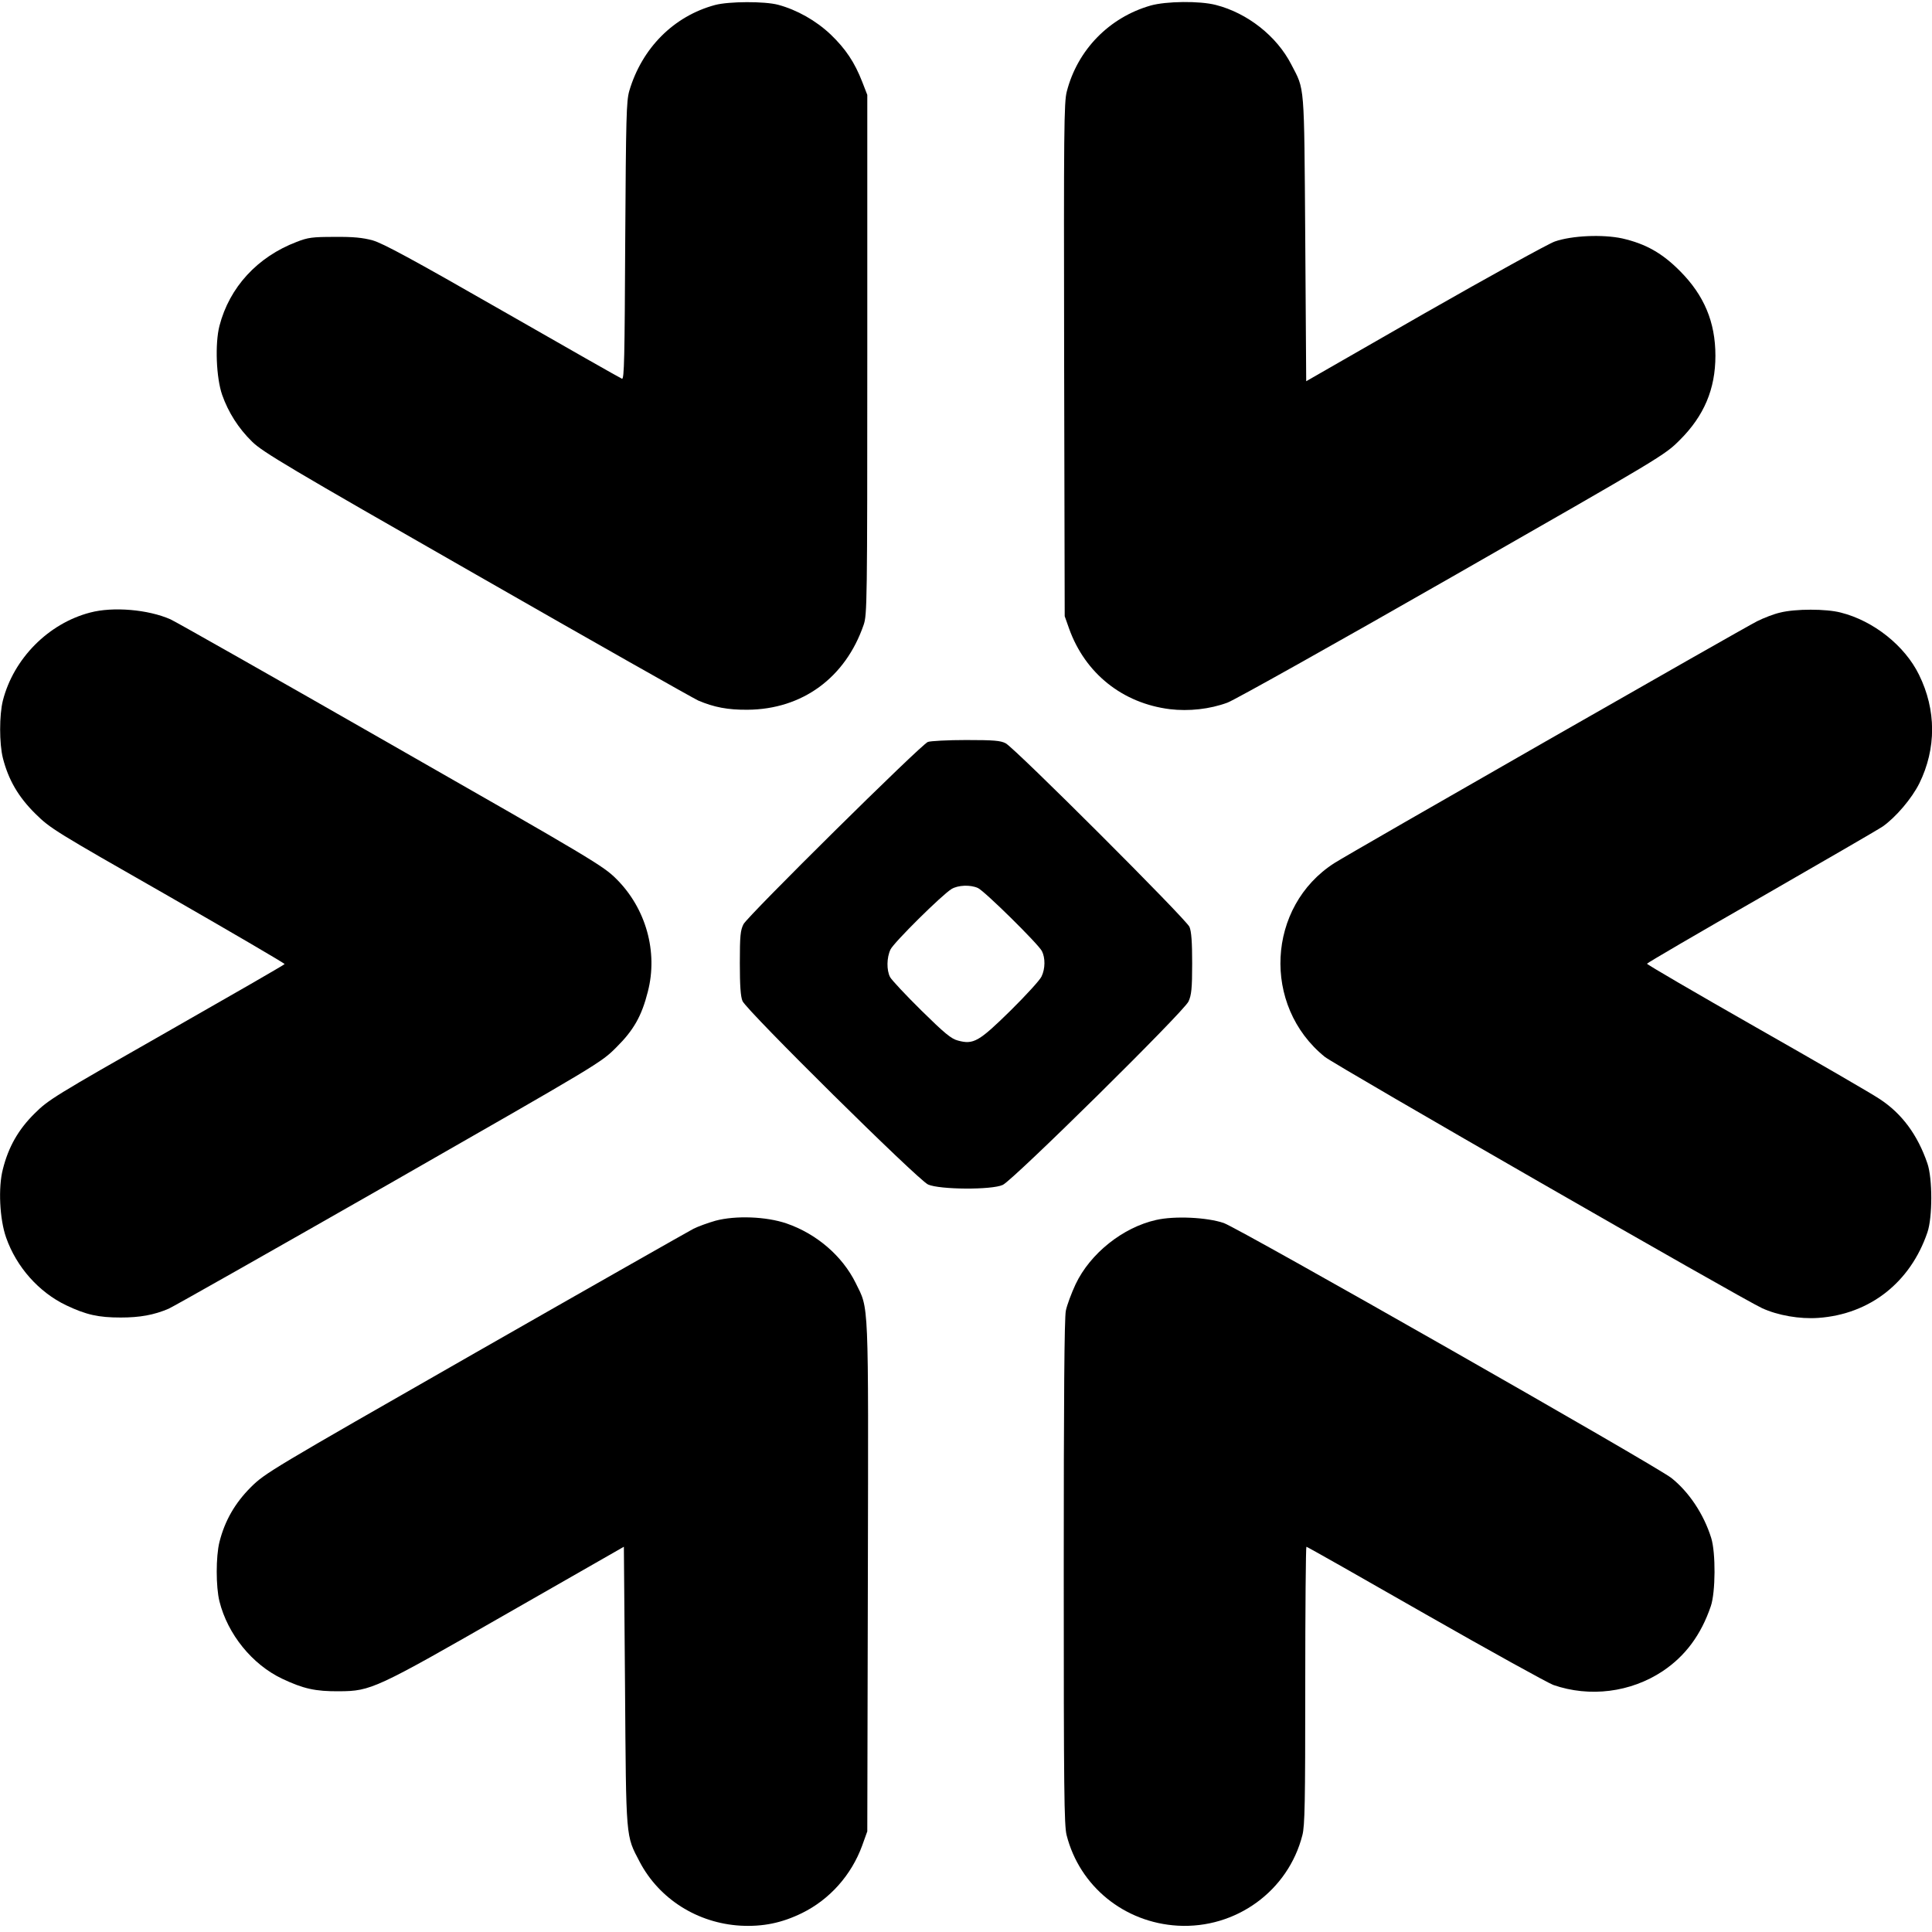 <?xml version="1.0" standalone="no"?>
<!DOCTYPE svg PUBLIC "-//W3C//DTD SVG 20010904//EN"
 "http://www.w3.org/TR/2001/REC-SVG-20010904/DTD/svg10.dtd">
<svg version="1.0" xmlns="http://www.w3.org/2000/svg"
 width="1008pt" height="1008pt" viewBox="0 0 1008 1008"
 preserveAspectRatio="xMidYMid meet">

<g transform="translate(0,1008) scale(0.1,-0.1)"
fill="#000000" stroke="none">
<path d="M3731 10054 c-216 -58 -382 -225 -448 -449 -15 -54 -17 -132 -21
-783 -3 -610 -5 -723 -17 -718 -8 3 -288 162 -623 354 -471 270 -625 353 -678
368 -52 14 -101 19 -199 18 -115 0 -138 -3 -197 -26 -205 -78 -351 -237 -403
-438 -24 -93 -17 -271 14 -360 32 -91 85 -175 157 -245 54 -53 186 -132 1168
-693 609 -349 1131 -644 1159 -657 82 -35 155 -49 257 -48 286 2 511 167 606
443 18 53 19 108 19 1410 l0 1355 -26 67 c-40 103 -87 173 -165 248 -77 73
-177 129 -274 155 -71 19 -257 18 -329 -1z"/>
<path d="M6003 10051 c-216 -62 -381 -231 -437 -448 -15 -56 -16 -199 -14
-1400 l3 -1338 23 -65 c84 -234 279 -389 525 -420 100 -12 209 0 301 34 34 12
561 307 1171 656 1107 633 1110 635 1190 715 126 126 185 265 185 439 0 176
-59 315 -184 441 -94 95 -180 143 -302 171 -102 22 -263 15 -352 -16 -34 -12
-340 -181 -680 -375 l-617 -354 -5 747 c-6 821 -2 769 -73 906 -76 148 -229
268 -393 310 -84 22 -259 20 -341 -3z"/>
<path d="M470 6884 c-218 -57 -399 -240 -455 -459 -19 -76 -19 -224 0 -300 29
-114 81 -203 169 -290 79 -78 99 -90 693 -429 336 -193 610 -353 608 -356 -2
-4 -280 -164 -617 -356 -585 -333 -616 -352 -688 -424 -84 -83 -136 -174 -165
-290 -25 -95 -17 -261 17 -357 54 -154 171 -285 313 -353 105 -50 169 -64 285
-64 99 0 173 13 250 46 25 11 542 304 1150 651 1101 630 1105 632 1185 712 91
90 133 164 165 291 54 208 -10 435 -164 588 -68 68 -121 100 -1177 703 -608
348 -1125 641 -1150 652 -116 51 -299 67 -419 35z"/>
<path d="M9288 6884 c-32 -7 -86 -28 -120 -45 -83 -42 -2125 -1210 -2206
-1262 -353 -226 -379 -745 -50 -1011 53 -43 2176 -1263 2281 -1311 82 -38 197
-58 294 -51 269 19 480 185 569 446 27 78 27 282 0 360 -51 149 -133 260 -249
336 -40 27 -330 195 -645 374 -314 179 -570 328 -569 332 1 4 268 160 593 346
325 187 612 353 637 370 68 48 151 145 191 225 89 181 89 383 -2 567 -74 151
-237 281 -408 324 -76 20 -237 20 -316 0z"/>
<path d="M4841 6209 c-36 -14 -940 -908 -962 -951 -16 -32 -19 -60 -19 -203 0
-118 4 -175 14 -198 21 -49 915 -933 968 -957 60 -27 333 -29 390 -2 54 25
946 905 969 957 15 33 19 67 19 198 0 112 -4 167 -14 191 -16 39 -910 932
-959 958 -27 14 -61 17 -207 17 -96 0 -186 -5 -199 -10z m261 -762 c34 -15
314 -291 334 -329 18 -35 18 -92 -2 -133 -8 -18 -81 -98 -162 -178 -165 -162
-193 -178 -274 -156 -35 9 -69 37 -191 157 -82 81 -155 159 -163 174 -19 36
-18 102 2 144 17 36 268 285 319 316 34 20 97 23 137 5z"/>
<path d="M3733 3711 c-39 -11 -91 -30 -115 -42 -23 -12 -536 -303 -1138 -647
-1074 -614 -1096 -627 -1171 -701 -83 -83 -136 -175 -164 -286 -19 -76 -19
-234 0 -310 43 -172 171 -329 326 -403 112 -53 174 -67 299 -66 166 1 189 12
880 408 l605 346 6 -728 c6 -810 3 -775 77 -917 102 -193 301 -319 526 -332
117 -6 215 14 321 66 144 71 257 198 313 351 l27 75 3 1328 c3 1475 6 1391
-64 1534 -70 141 -204 256 -361 310 -106 36 -265 42 -370 14z"/>
<path d="M6032 3715 c-174 -39 -344 -175 -420 -335 -22 -47 -45 -109 -51 -138
-8 -37 -11 -457 -11 -1365 0 -1140 2 -1321 15 -1372 68 -267 301 -456 580
-472 303 -17 576 181 650 472 13 50 15 169 15 782 0 398 3 723 6 723 4 0 283
-158 620 -351 338 -193 639 -359 668 -370 190 -66 404 -39 571 72 118 79 200
189 251 339 25 73 26 280 2 356 -39 125 -117 241 -208 313 -81 64 -2255 1302
-2335 1330 -88 30 -257 38 -353 16z"/>
</g>
</svg>

